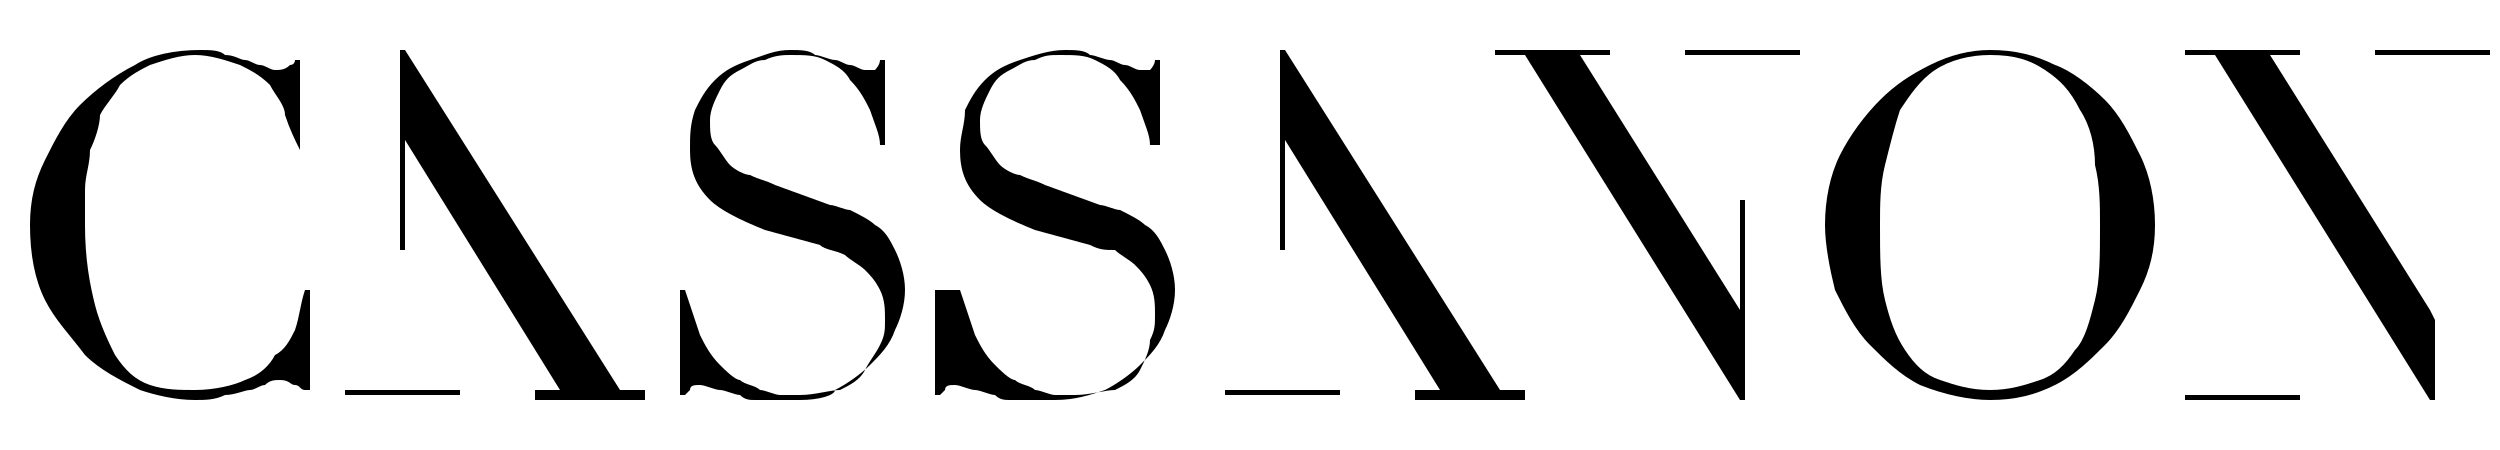 <?xml version="1.0" encoding="utf-8"?>
<!-- Generator: Adobe Illustrator 24.0.0, SVG Export Plug-In . SVG Version: 6.00 Build 0)  -->
<svg version="1.1" id="Capa_1" xmlns="http://www.w3.org/2000/svg" xmlns:xlink="http://www.w3.org/1999/xlink" x="0px" y="0px"
	 viewBox="0 0 50 9" style="enable-background:new 0 0 50 9;" xml:space="preserve">
<g>
	<g>
		<path d="M19.1,5.8h0.1c0.1,0.3,0.2,0.6,0.3,0.9c0.1,0.2,0.2,0.4,0.4,0.6c0.1,0.1,0.3,0.3,0.4,0.3c0.1,0.1,0.3,0.1,0.4,0.2
			c0.1,0,0.3,0.1,0.4,0.1c0.1,0,0.3,0,0.4,0c0.3,0,0.6-0.1,0.8-0.1c0.2-0.1,0.4-0.2,0.5-0.4C22.9,7.2,23,7,23,6.8
			c0.1-0.2,0.1-0.3,0.1-0.5c0-0.2,0-0.4-0.1-0.6c-0.1-0.2-0.2-0.3-0.3-0.4c-0.1-0.1-0.3-0.2-0.4-0.3C22.1,5,22,5,21.8,4.9l-1.1-0.3
			c-0.5-0.2-0.9-0.4-1.1-0.6c-0.3-0.3-0.4-0.6-0.4-1c0-0.3,0.1-0.5,0.1-0.8c0.1-0.2,0.2-0.4,0.4-0.6c0.2-0.2,0.4-0.3,0.7-0.4
			C20.7,1.1,21,1,21.3,1c0.2,0,0.4,0,0.5,0.1c0.1,0,0.3,0.1,0.4,0.1c0.1,0,0.2,0.1,0.3,0.1c0.1,0,0.2,0.1,0.3,0.1c0.1,0,0.1,0,0.2,0
			c0,0,0.1-0.1,0.1-0.2h0.1v1.7H23c0-0.2-0.1-0.4-0.2-0.7c-0.1-0.2-0.2-0.4-0.4-0.6c-0.1-0.2-0.3-0.3-0.5-0.4
			c-0.2-0.1-0.4-0.1-0.7-0.1c-0.2,0-0.3,0-0.5,0.1c-0.2,0-0.3,0.1-0.5,0.2c-0.2,0.1-0.3,0.2-0.4,0.4c-0.1,0.2-0.2,0.4-0.2,0.6
			c0,0.2,0,0.4,0.1,0.5c0.1,0.1,0.2,0.3,0.3,0.4c0.1,0.1,0.3,0.2,0.4,0.2c0.2,0.1,0.3,0.1,0.5,0.2l1.1,0.4c0.1,0,0.3,0.1,0.4,0.1
			c0.2,0.1,0.4,0.2,0.5,0.3c0.2,0.1,0.3,0.3,0.4,0.5c0.1,0.2,0.2,0.5,0.2,0.8c0,0.3-0.1,0.6-0.2,0.8c-0.1,0.3-0.3,0.5-0.5,0.7
			c-0.2,0.2-0.5,0.4-0.7,0.5c-0.3,0.1-0.6,0.2-1,0.2c-0.1,0-0.2,0-0.3,0c-0.1,0-0.2,0-0.3,0c-0.1,0-0.2,0-0.3,0
			c-0.1,0-0.2,0-0.3-0.1c-0.1,0-0.3-0.1-0.4-0.1c-0.1,0-0.3-0.1-0.4-0.1c-0.1,0-0.2,0-0.2,0.1c0,0-0.1,0.1-0.1,0.1h-0.1V5.8z"/>
		<path d="M13.6,5.8h0.1c0.1,0.3,0.2,0.6,0.3,0.9c0.1,0.2,0.2,0.4,0.4,0.6c0.1,0.1,0.3,0.3,0.4,0.3c0.1,0.1,0.3,0.1,0.4,0.2
			c0.1,0,0.3,0.1,0.4,0.1c0.1,0,0.3,0,0.4,0c0.3,0,0.6-0.1,0.8-0.1c0.2-0.1,0.4-0.2,0.5-0.4c0.1-0.2,0.2-0.3,0.3-0.5
			c0.1-0.2,0.1-0.3,0.1-0.5c0-0.2,0-0.4-0.1-0.6c-0.1-0.2-0.2-0.3-0.3-0.4c-0.1-0.1-0.3-0.2-0.4-0.3C16.7,5,16.5,5,16.4,4.9
			l-1.1-0.3c-0.5-0.2-0.9-0.4-1.1-0.6c-0.3-0.3-0.4-0.6-0.4-1c0-0.3,0-0.5,0.1-0.8c0.1-0.2,0.2-0.4,0.4-0.6c0.2-0.2,0.4-0.3,0.7-0.4
			C15.3,1.1,15.5,1,15.8,1c0.2,0,0.4,0,0.5,0.1c0.1,0,0.3,0.1,0.4,0.1c0.1,0,0.2,0.1,0.3,0.1c0.1,0,0.2,0.1,0.3,0.1
			c0.1,0,0.1,0,0.2,0c0,0,0.1-0.1,0.1-0.2h0.1v1.7h-0.1c0-0.2-0.1-0.4-0.2-0.7c-0.1-0.2-0.2-0.4-0.4-0.6c-0.1-0.2-0.3-0.3-0.5-0.4
			c-0.2-0.1-0.4-0.1-0.7-0.1c-0.1,0-0.3,0-0.5,0.1c-0.2,0-0.3,0.1-0.5,0.2c-0.2,0.1-0.3,0.2-0.4,0.4c-0.1,0.2-0.2,0.4-0.2,0.6
			c0,0.2,0,0.4,0.1,0.5c0.1,0.1,0.2,0.3,0.3,0.4c0.1,0.1,0.3,0.2,0.4,0.2c0.2,0.1,0.3,0.1,0.5,0.2l1.1,0.4c0.1,0,0.3,0.1,0.4,0.1
			c0.2,0.1,0.4,0.2,0.5,0.3c0.2,0.1,0.3,0.3,0.4,0.5c0.1,0.2,0.2,0.5,0.2,0.8c0,0.3-0.1,0.6-0.2,0.8c-0.1,0.3-0.3,0.5-0.5,0.7
			c-0.2,0.2-0.5,0.4-0.7,0.5C16.7,7.9,16.4,8,16,8c-0.1,0-0.2,0-0.3,0c-0.1,0-0.2,0-0.3,0c-0.1,0-0.2,0-0.3,0c-0.1,0-0.2,0-0.3-0.1
			c-0.1,0-0.3-0.1-0.4-0.1c-0.1,0-0.3-0.1-0.4-0.1c-0.1,0-0.2,0-0.2,0.1c0,0-0.1,0.1-0.1,0.1h-0.1V5.8z"/>
		<g>
			<g>
				<path d="M6.2,7.8H6.1C6,7.8,6,7.7,5.9,7.7c-0.1,0-0.1-0.1-0.3-0.1c-0.1,0-0.2,0-0.3,0.1C5.2,7.7,5.1,7.8,5,7.8
					c-0.1,0-0.3,0.1-0.5,0.1C4.3,8,4.1,8,3.9,8C3.5,8,3.1,7.9,2.8,7.8C2.4,7.6,2,7.4,1.7,7.1C1.4,6.7,1.1,6.4,0.9,6
					C0.7,5.6,0.6,5.1,0.6,4.5c0-0.5,0.1-0.9,0.3-1.3c0.2-0.4,0.4-0.8,0.7-1.1c0.3-0.3,0.7-0.6,1.1-0.8C3,1.1,3.5,1,4,1
					c0.2,0,0.4,0,0.5,0.1c0.2,0,0.3,0.1,0.4,0.1c0.1,0,0.2,0.1,0.3,0.1c0.1,0,0.2,0.1,0.3,0.1c0.1,0,0.2,0,0.3-0.1
					c0.1,0,0.1-0.1,0.1-0.1h0.1V3H6C5.9,2.8,5.8,2.6,5.7,2.3C5.7,2.1,5.5,1.9,5.4,1.7C5.2,1.5,5,1.4,4.8,1.3
					C4.5,1.2,4.2,1.1,3.9,1.1C3.6,1.1,3.3,1.2,3,1.3C2.8,1.4,2.6,1.5,2.4,1.7C2.3,1.9,2.1,2.1,2,2.3C2,2.5,1.9,2.8,1.8,3
					C1.8,3.3,1.7,3.5,1.7,3.8c0,0.3,0,0.5,0,0.7c0,0.7,0.1,1.2,0.2,1.6c0.1,0.4,0.3,0.8,0.4,1C2.5,7.4,2.7,7.6,3,7.7
					c0.3,0.1,0.6,0.1,0.9,0.1c0.4,0,0.8-0.1,1-0.2c0.3-0.1,0.5-0.3,0.6-0.5C5.7,7,5.8,6.8,5.9,6.6C6,6.3,6,6.1,6.1,5.8h0.1V7.8z"/>
			</g>
		</g>
		<g>
			<rect x="6.9" y="7.8" width="2.3" height="0.1"/>
			<polygon points="8.1,3.3 8.1,2.8 11.2,7.8 10.7,7.8 10.7,8 12.9,8 12.9,7.8 12.4,7.8 8.1,1 8.1,1 8,1 8,2.8 8,3.3 8,5 8.1,5 			
				"/>
		</g>
		<g>
			<rect x="24.5" y="7.8" width="2.3" height="0.1"/>
			<polygon points="25.7,3.3 25.7,2.8 28.8,7.8 28.3,7.8 28.3,8 30.5,8 30.5,7.8 30,7.8 25.7,1 25.7,1 25.6,1 25.6,2.8 25.6,3.3 
				25.6,5 25.7,5 			"/>
		</g>
	</g>
	<g>
		<path d="M42.1,2c-0.3-0.3-0.7-0.6-1-0.7C40.7,1.1,40.3,1,39.8,1c-0.4,0-0.8,0.1-1.2,0.3c-0.4,0.2-0.7,0.4-1,0.7
			c-0.3,0.3-0.6,0.7-0.8,1.1c-0.2,0.4-0.3,0.9-0.3,1.4c0,0.4,0.1,0.9,0.2,1.3c0.2,0.4,0.4,0.8,0.7,1.1c0.3,0.3,0.6,0.6,1,0.8
			C38.9,7.9,39.4,8,39.8,8c0.5,0,0.9-0.1,1.3-0.3c0.4-0.2,0.7-0.5,1-0.8c0.3-0.3,0.5-0.7,0.7-1.1C43,5.4,43.1,5,43.1,4.5
			c0-0.5-0.1-1-0.3-1.4C42.6,2.7,42.4,2.3,42.1,2z M41.9,6c-0.1,0.4-0.2,0.8-0.4,1c-0.2,0.3-0.4,0.5-0.7,0.6c-0.3,0.1-0.6,0.2-1,0.2
			c-0.4,0-0.7-0.1-1-0.2c-0.3-0.1-0.5-0.3-0.7-0.6c-0.2-0.3-0.3-0.6-0.4-1c-0.1-0.4-0.1-0.9-0.1-1.5c0-0.4,0-0.8,0.1-1.2
			c0.1-0.4,0.2-0.8,0.3-1.1c0.2-0.3,0.4-0.6,0.7-0.8c0.3-0.2,0.7-0.3,1.1-0.3c0.5,0,0.8,0.1,1.1,0.3c0.3,0.2,0.5,0.4,0.7,0.8
			c0.2,0.3,0.3,0.7,0.3,1.1C42,3.7,42,4.1,42,4.5C42,5.1,42,5.6,41.9,6z"/>
		<g>
			<g>
				<rect x="47.5" y="1" width="2.3" height="0.1"/>
				<rect x="43.7" y="7.9" width="2.3" height="0.1"/>
				<polygon points="48.6,6.2 45.4,1.1 46,1.1 46,1 43.7,1 43.7,1.1 44.3,1.1 48.6,8 48.6,8 48.7,8 48.7,6.4 48.6,6.2 				"/>
			</g>
			<g>
				<rect x="33.7" y="1" width="2.3" height="0.1"/>
				<polygon points="34.8,5.7 34.8,6.2 31.6,1.1 32.2,1.1 32.2,1 29.9,1 29.9,1.1 30.5,1.1 34.8,8 34.8,8 34.9,8 34.9,6.2 34.9,5.7 
					34.9,4 34.8,4 				"/>
			</g>
		</g>
	</g>
</g>
</svg>
